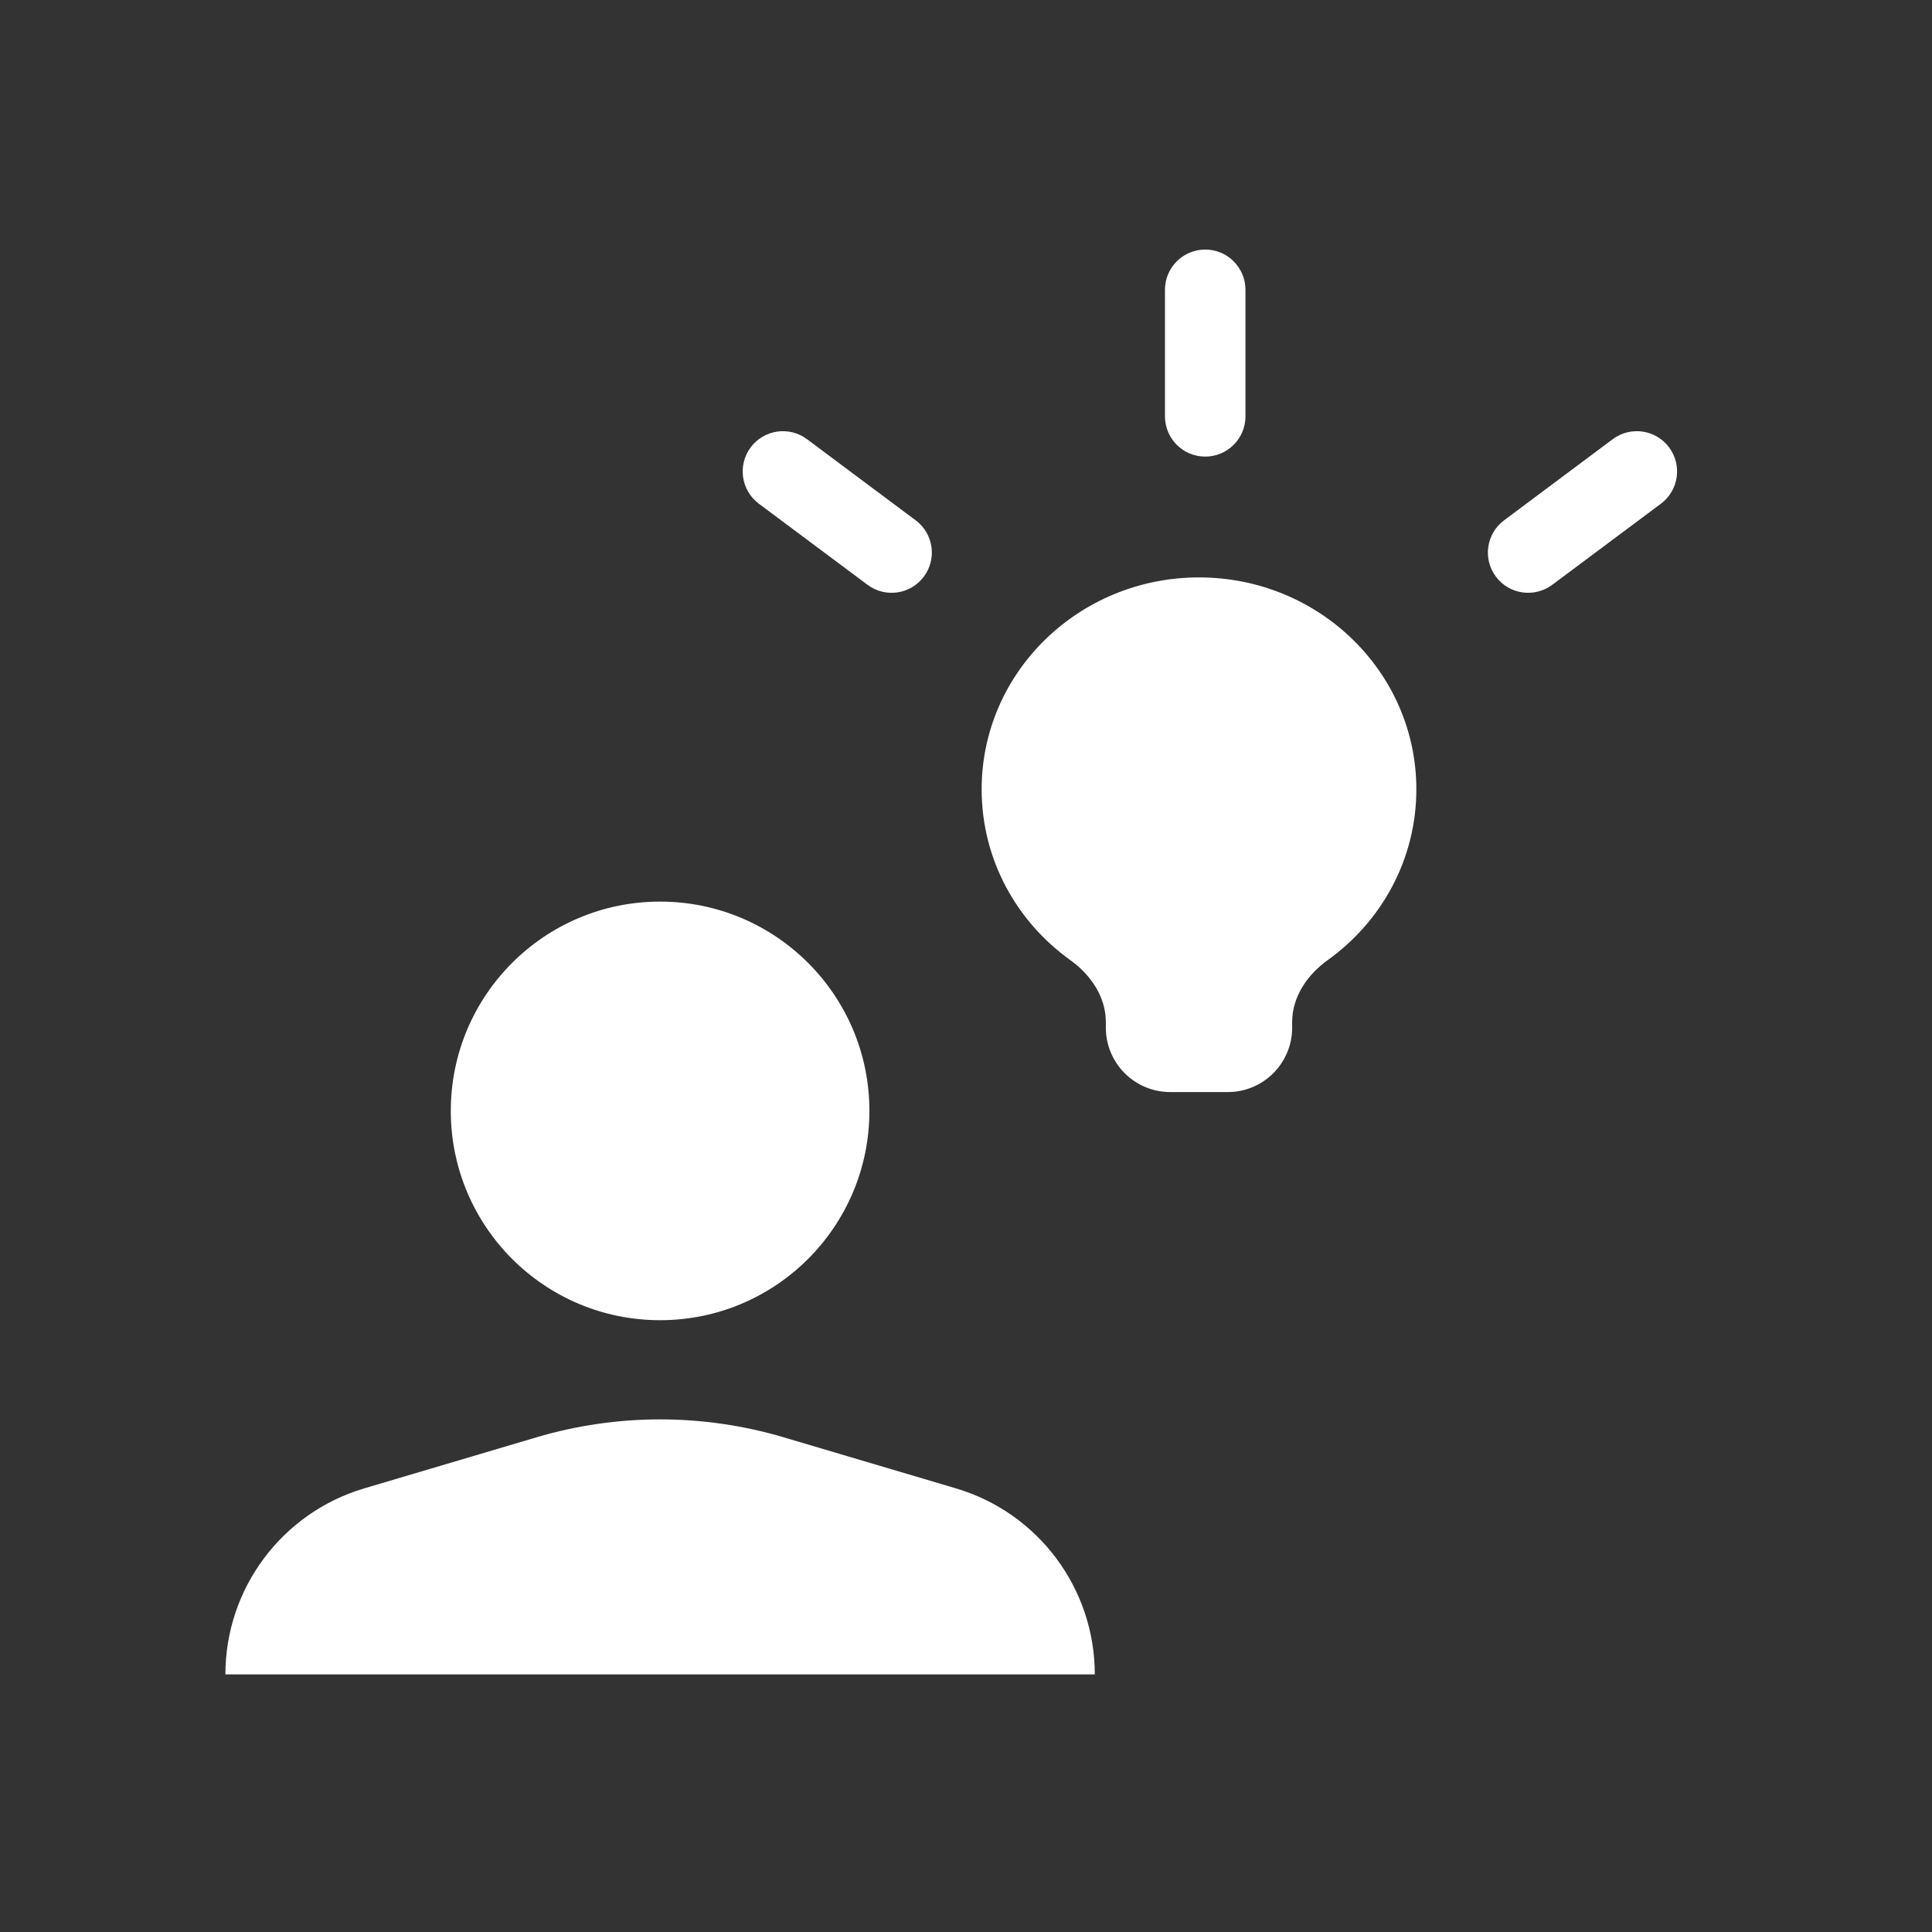 <svg width="60" height="60" viewBox="0 0 60 60" fill="none" xmlns="http://www.w3.org/2000/svg">
<rect x="0" y="0" width="60" height="60" fill="#333333" stroke="none"/>
<path fill-rule="evenodd" clip-rule="evenodd" d="M37.429 7.75C38.12 7.75 38.679 8.31 38.679 9V12.93C38.679 13.62 38.12 14.18 37.429 14.18C36.739 14.18 36.179 13.62 36.179 12.93V9C36.179 8.31 36.739 7.75 37.429 7.75ZM25.062 13.639C24.509 13.226 23.726 13.34 23.313 13.893C22.9 14.447 23.014 15.23 23.567 15.643L26.942 18.162C27.495 18.575 28.278 18.461 28.691 17.908C29.104 17.355 28.991 16.572 28.437 16.159L25.062 13.639ZM40.129 31.739C40.129 30.96 40.598 30.273 41.231 29.819C42.902 28.621 43.986 26.69 43.986 24.513C43.986 20.878 40.964 17.932 37.236 17.932C33.508 17.932 30.486 20.878 30.486 24.513C30.486 26.691 31.57 28.621 33.241 29.819C33.874 30.273 34.343 30.96 34.343 31.739V31.915C34.343 33.02 35.239 33.915 36.343 33.915H38.129C39.234 33.915 40.129 33.02 40.129 31.915V31.739ZM20.5 41C24.09 41 27 38.09 27 34.5C27 30.91 24.09 28 20.5 28C16.91 28 14 30.91 14 34.5C14 38.09 16.91 41 20.5 41ZM11.315 46.222L16.665 44.636C19.168 43.895 21.832 43.895 24.335 44.636L29.685 46.222C32.245 46.98 34 49.331 34 52H7C7 49.331 8.756 46.98 11.315 46.222ZM50.085 13.639C50.639 13.226 51.422 13.34 51.835 13.893C52.248 14.447 52.134 15.23 51.581 15.643L48.206 18.162C47.652 18.575 46.869 18.461 46.456 17.908C46.043 17.355 46.157 16.572 46.71 16.159L50.085 13.639Z" fill="white"/>
</svg>
